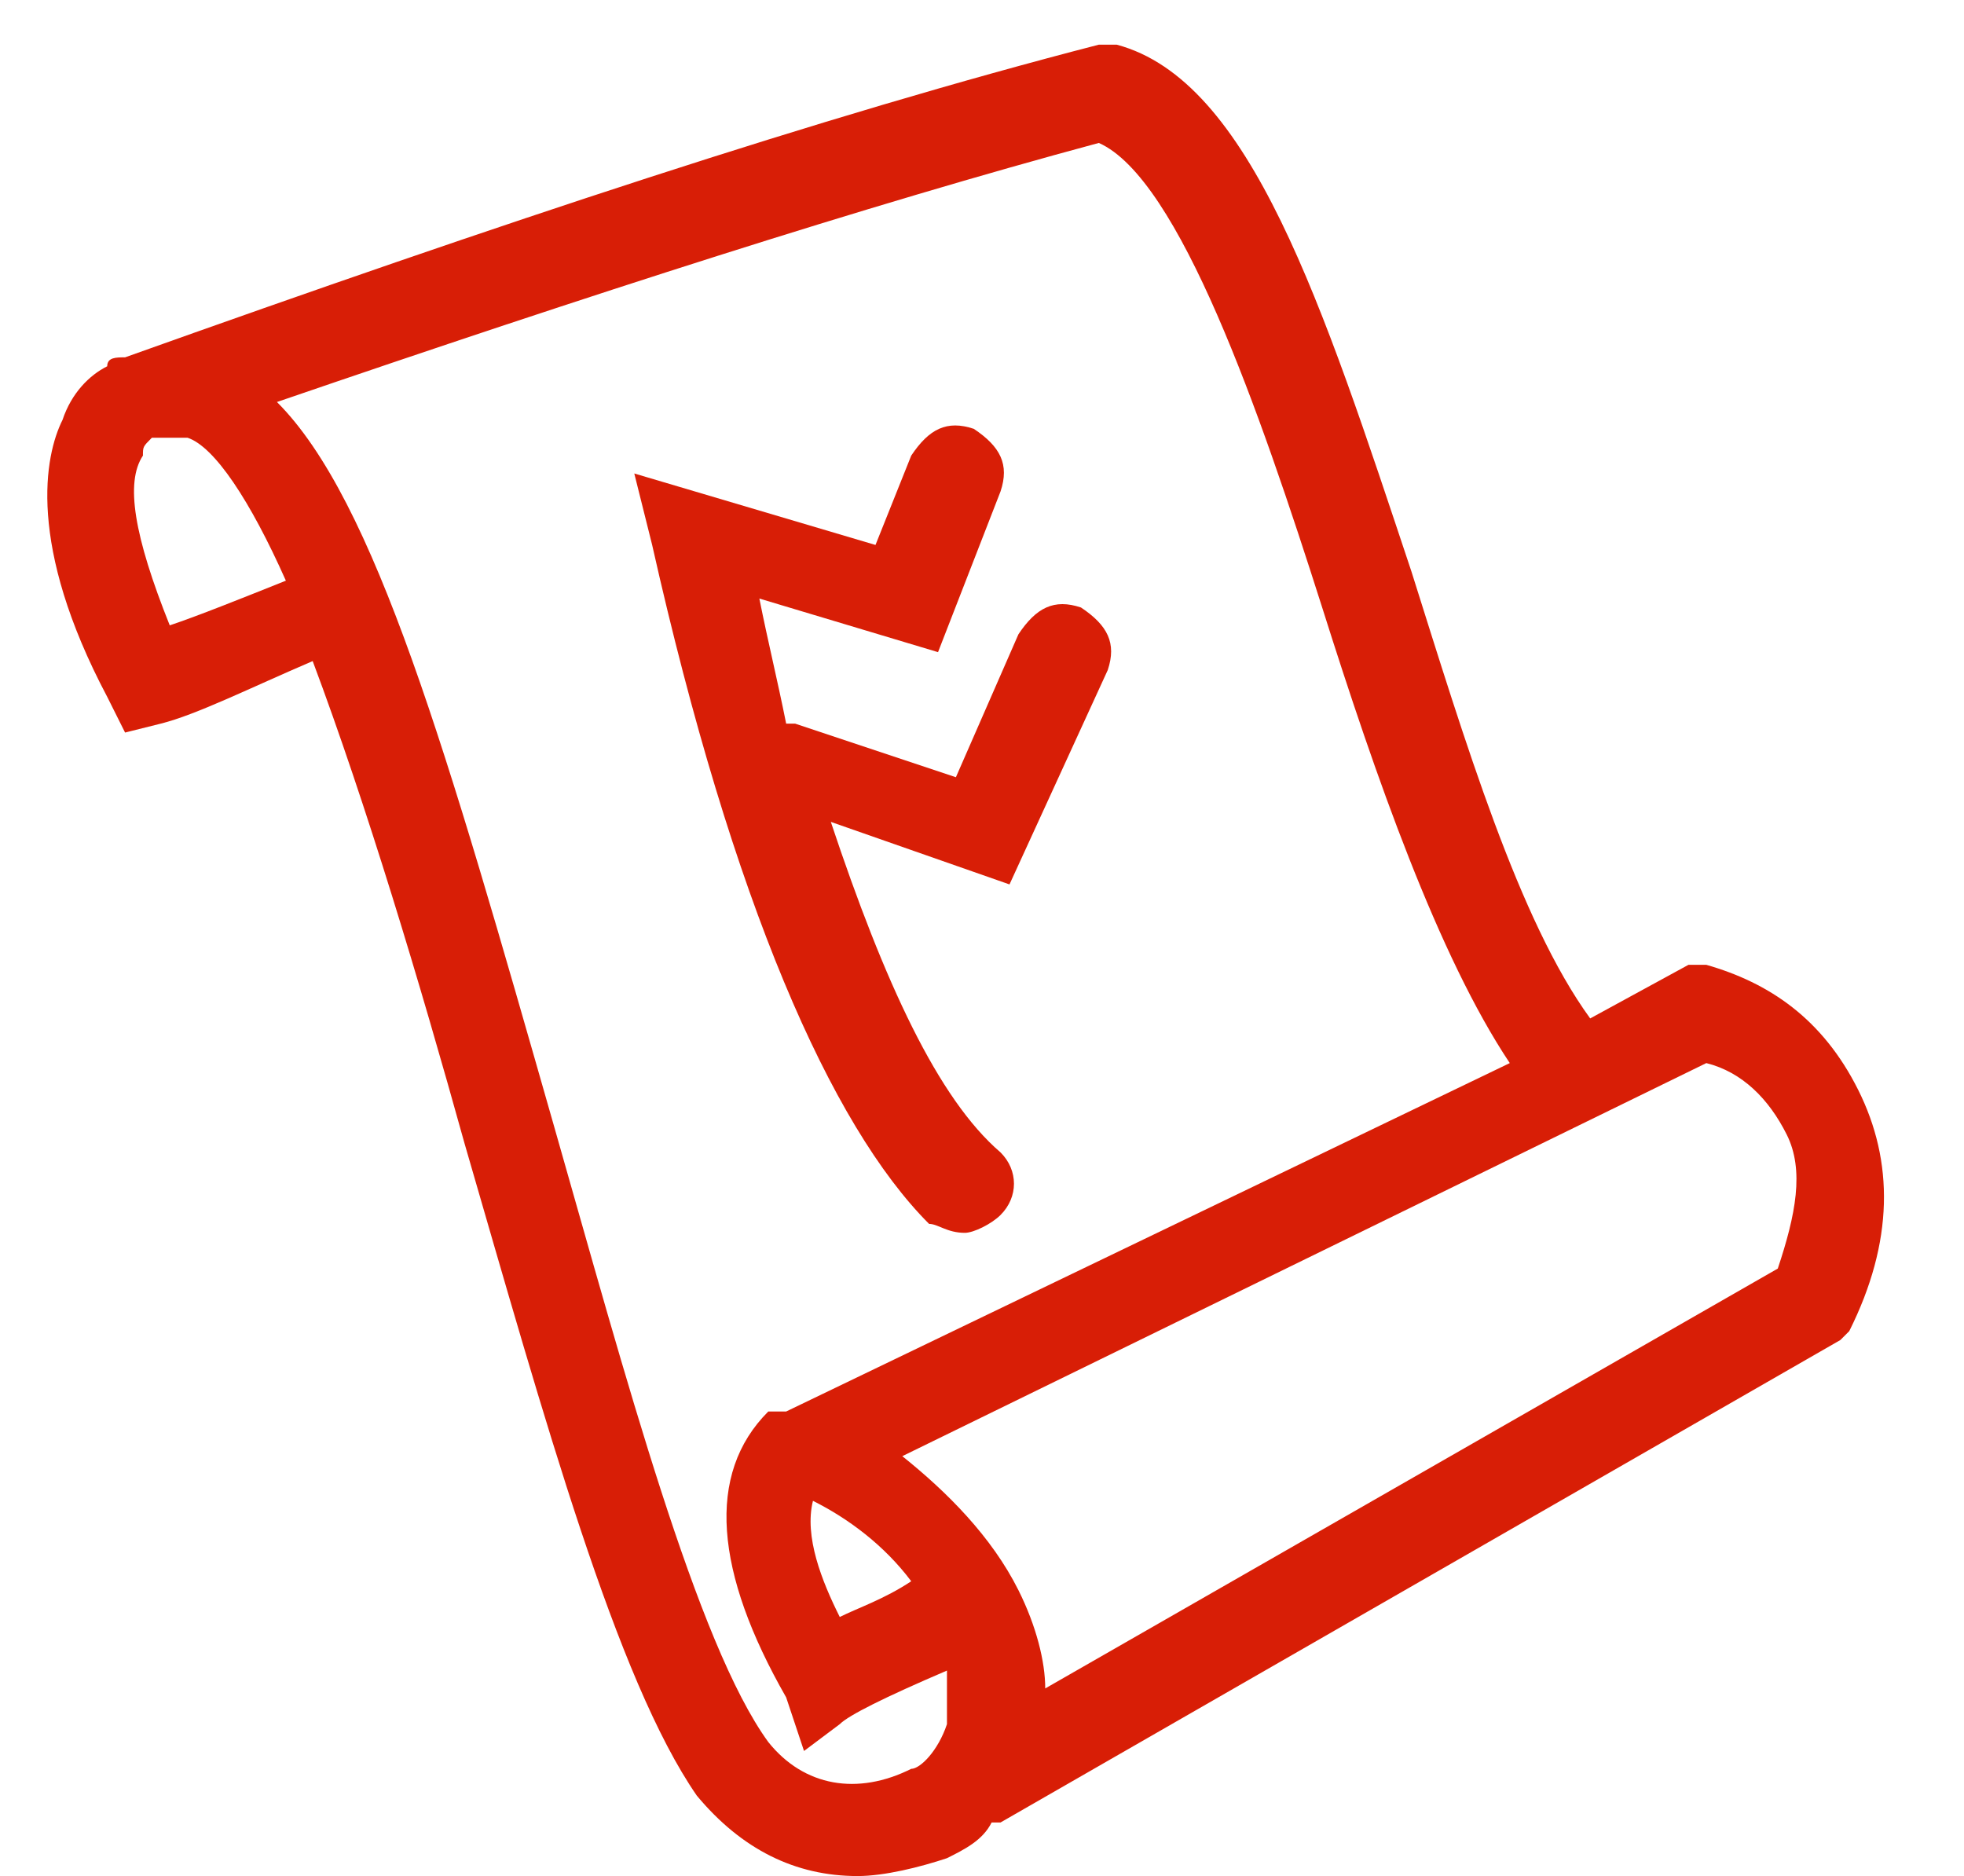 <?xml version="1.0" standalone="no"?><!DOCTYPE svg PUBLIC "-//W3C//DTD SVG 1.1//EN" "http://www.w3.org/Graphics/SVG/1.1/DTD/svg11.dtd"><svg t="1736847649384" class="icon" viewBox="0 0 1072 1024" version="1.1" xmlns="http://www.w3.org/2000/svg" p-id="11576" xmlns:xlink="http://www.w3.org/1999/xlink" width="209.375" height="200"><path d="M1014.248 594.895c-19.505-39.01-48.762-58.514-82.895-68.267h-9.752l-53.638 29.257c-39.01-53.638-68.267-151.162-97.524-243.81-48.762-146.286-87.771-268.19-160.914-287.695h-9.752c-151.162 39.01-326.705 97.524-531.505 170.667-4.876 0-9.752 0-9.752 4.876-9.752 4.876-19.505 14.629-24.381 29.257-9.752 19.505-19.505 68.267 24.381 151.162l9.752 19.505 19.505-4.876c19.505-4.876 48.762-19.505 82.895-34.133 29.257 78.019 58.514 175.543 82.895 263.314 43.886 151.162 82.895 292.571 126.781 355.962 24.381 29.257 53.638 43.886 87.771 43.886 14.629 0 34.133-4.876 48.762-9.752 9.752-4.876 19.505-9.752 24.381-19.505h4.876l458.362-263.314 4.876-4.876c24.381-48.762 24.381-92.648 4.876-131.657zM92.648 341.333c-19.505-48.762-24.381-78.019-14.629-92.648 0-4.876 0-4.876 4.876-9.752h19.505c14.629 4.876 34.133 34.133 53.638 78.019-24.381 9.752-48.762 19.505-63.39 24.381z m404.724 624.152c-29.257 14.629-58.514 9.752-78.019-14.629-39.01-53.638-78.019-199.924-117.029-336.457-58.514-204.8-97.524-341.333-151.162-394.971 170.667-58.514 321.829-107.276 448.61-141.41 43.886 19.505 87.771 146.286 121.905 253.562 29.257 92.648 63.39 190.171 102.4 248.686l-394.971 190.171h-4.876-4.876c-34.133 34.133-29.257 87.771 9.752 156.038l9.752 29.257 19.505-14.629c4.876-4.876 24.381-14.629 58.514-29.257v29.257c-4.876 14.629-14.629 24.381-19.505 24.381z m-53.638-146.286c19.505 9.752 39.01 24.381 53.638 43.886-14.629 9.752-29.257 14.629-39.01 19.505-9.752-19.505-19.505-43.886-14.629-63.39z m526.629-126.781l-399.848 229.181c0-14.629-4.876-34.133-14.629-53.638-14.629-29.257-39.01-53.638-63.39-73.143l438.857-214.552c19.505 4.876 34.133 19.505 43.886 39.01 9.752 19.505 4.876 43.886-4.876 73.143z" p-id="11577" fill="#d81e06"></path><path d="M526.629 672.914c4.876 0 14.629-4.876 19.505-9.752 9.752-9.752 9.752-24.381 0-34.133-34.133-29.257-63.39-92.648-92.648-180.419l97.524 34.133 53.638-117.029c4.876-14.629 0-24.381-14.629-34.133-14.629-4.876-24.381 0-34.133 14.629l-34.133 78.019-87.771-29.257h-4.876c-4.876-24.381-9.752-43.886-14.629-68.267l97.524 29.257 34.133-87.771c4.876-14.629 0-24.381-14.629-34.133-14.629-4.876-24.381 0-34.133 14.629l-19.505 48.762-131.657-39.01 9.752 39.01c43.886 195.048 97.524 316.952 151.162 370.59 4.876 0 9.752 4.876 19.505 4.876z" p-id="11578" fill="#d81e06"></path></svg>